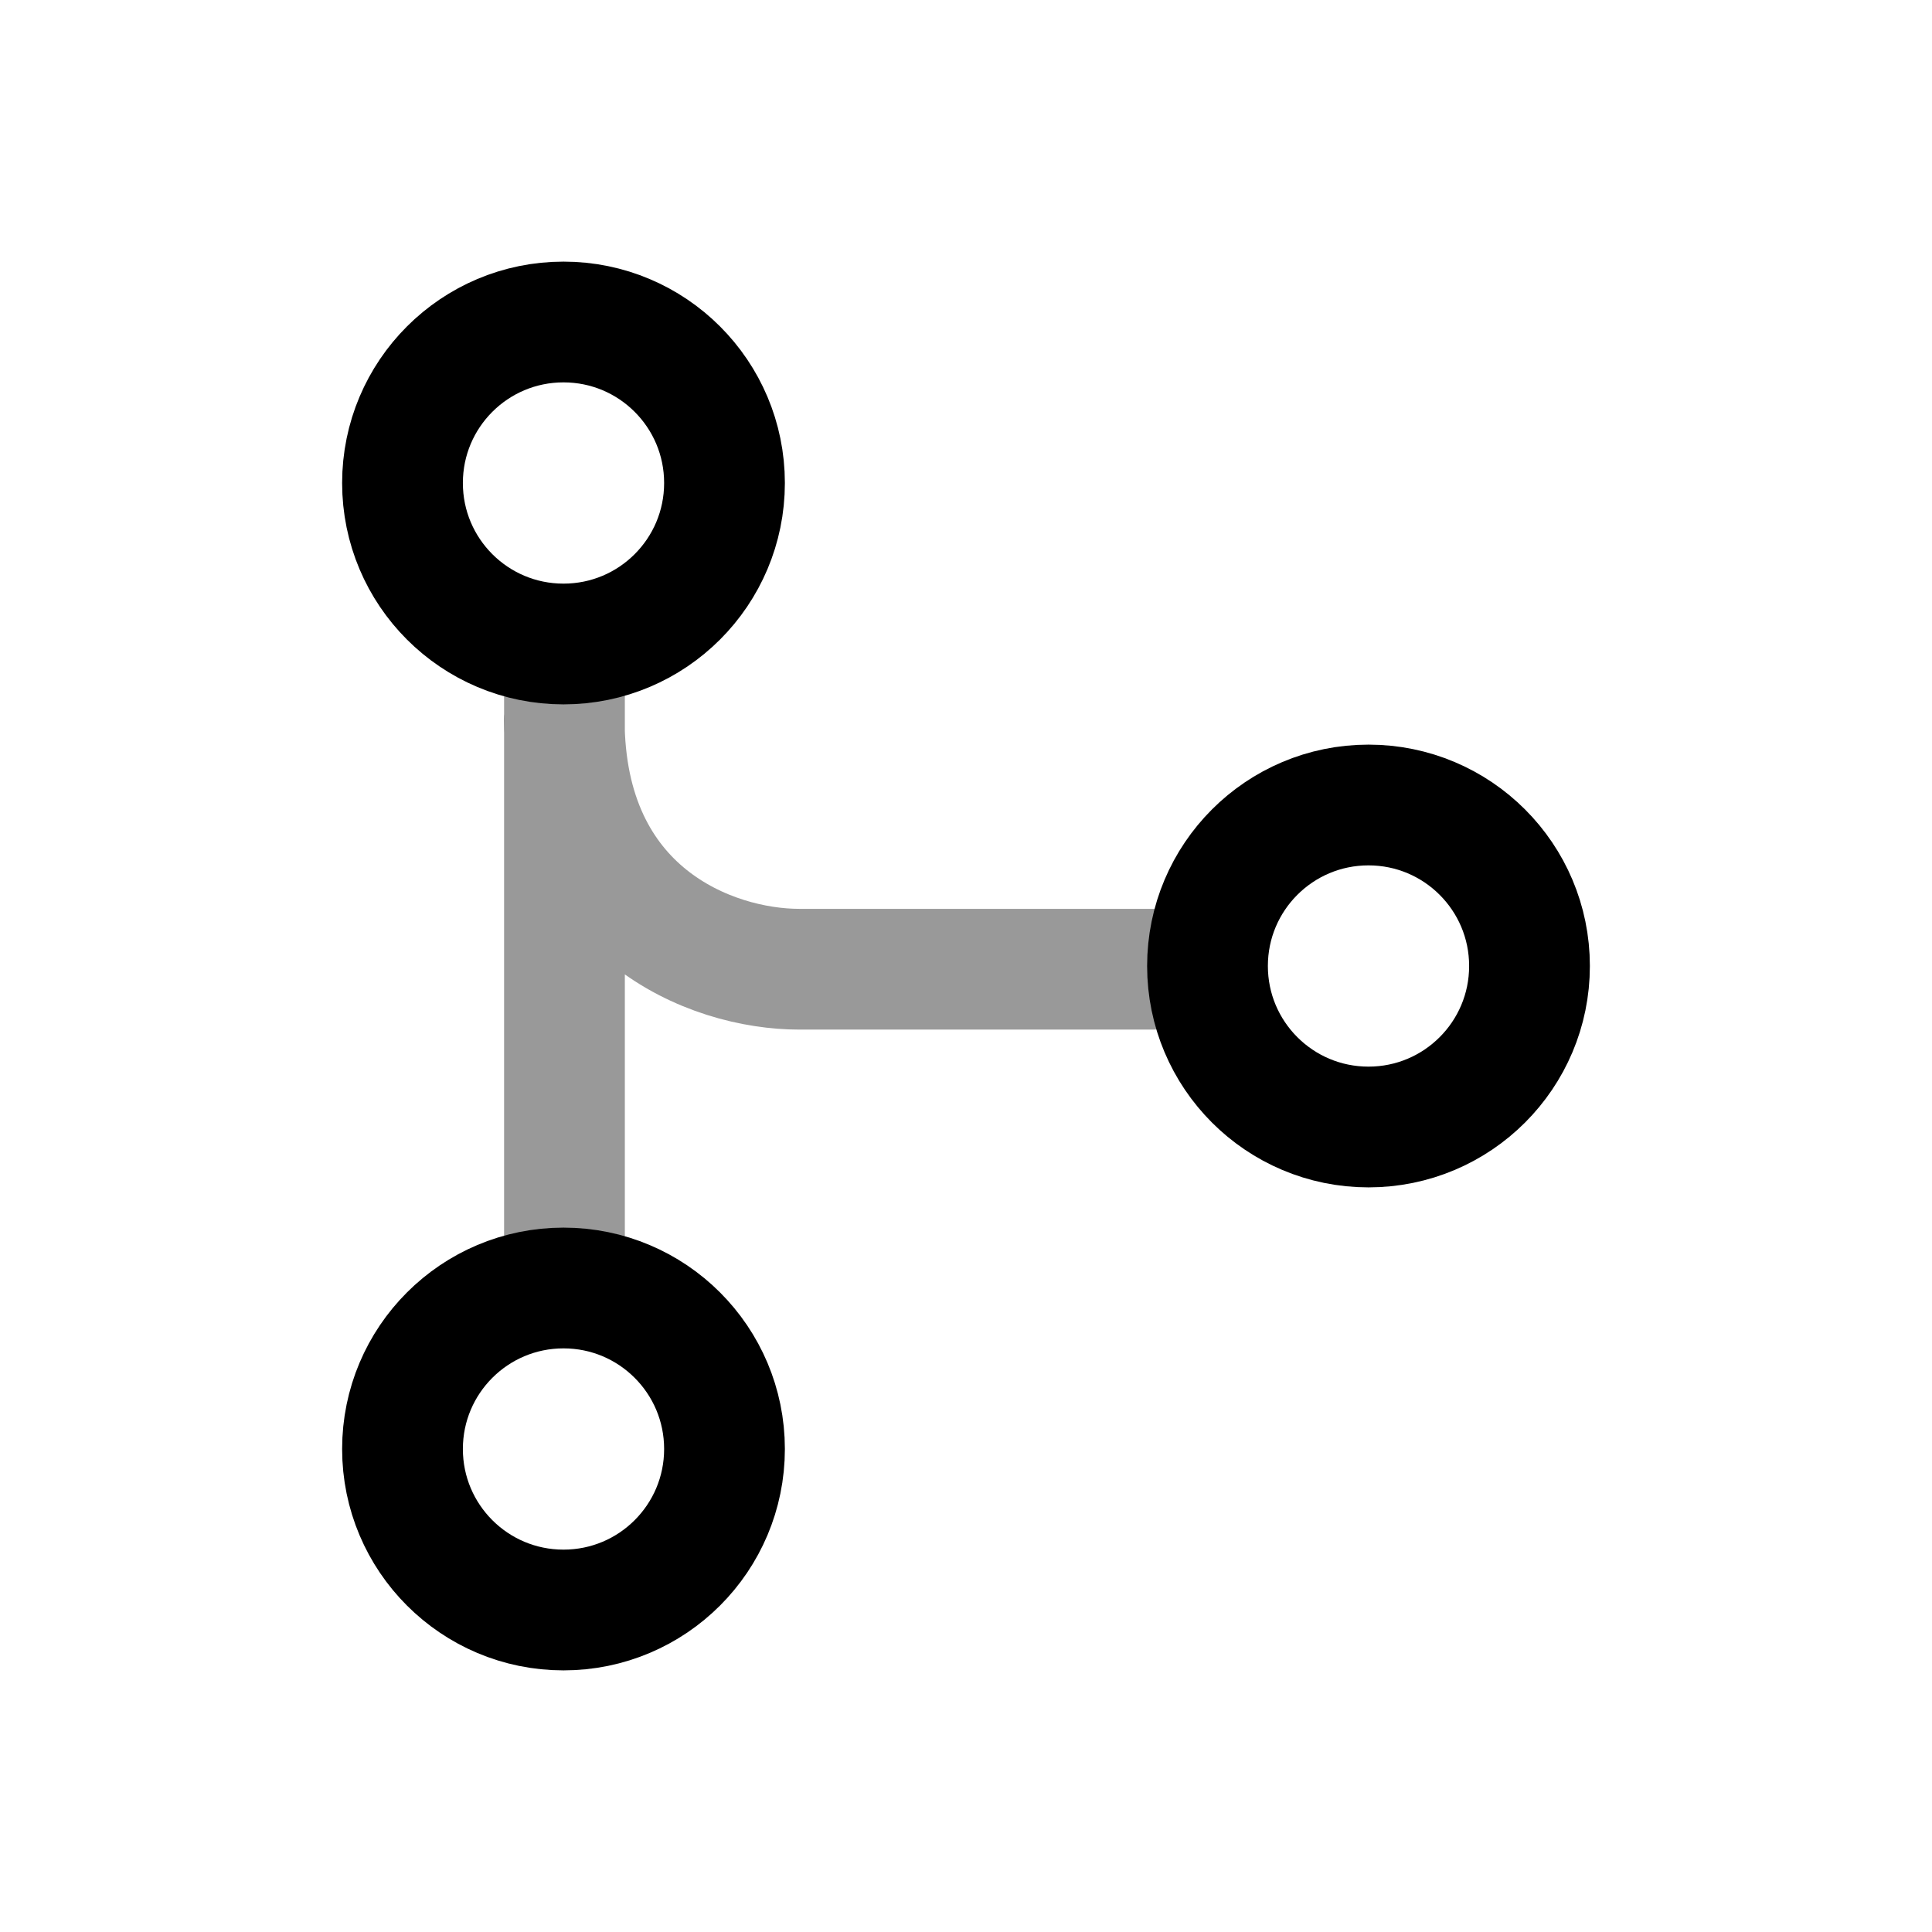 <svg width="24" height="24" viewBox="0 0 24 24" fill="none" xmlns="http://www.w3.org/2000/svg">
<path d="M7 20C8.105 20 9 19.105 9 18C9 16.895 8.105 16 7 16C5.895 16 5 16.895 5 18C5 19.105 5.895 20 7 20Z" stroke="currentColor" stroke-width="1.5"/>
<path d="M7 8C8.105 8 9 7.105 9 6C9 4.895 8.105 4 7 4C5.895 4 5 4.895 5 6C5 7.105 5.895 8 7 8Z" stroke="currentColor" stroke-width="1.5"/>
<path d="M17 14C18.105 14 19 13.105 19 12C19 10.895 18.105 10 17 10C15.895 10 15 10.895 15 12C15 13.105 15.895 14 17 14Z" stroke="currentColor" stroke-width="1.5"/>
<path opacity="0.4" d="M7.012 8.436V15.563M14.321 12.04L9.929 12.04C8.831 12.04 7.012 11.34 7.009 8.936" stroke="currentColor" stroke-width="1.5" stroke-linecap="round" stroke-linejoin="round"/>
</svg>
